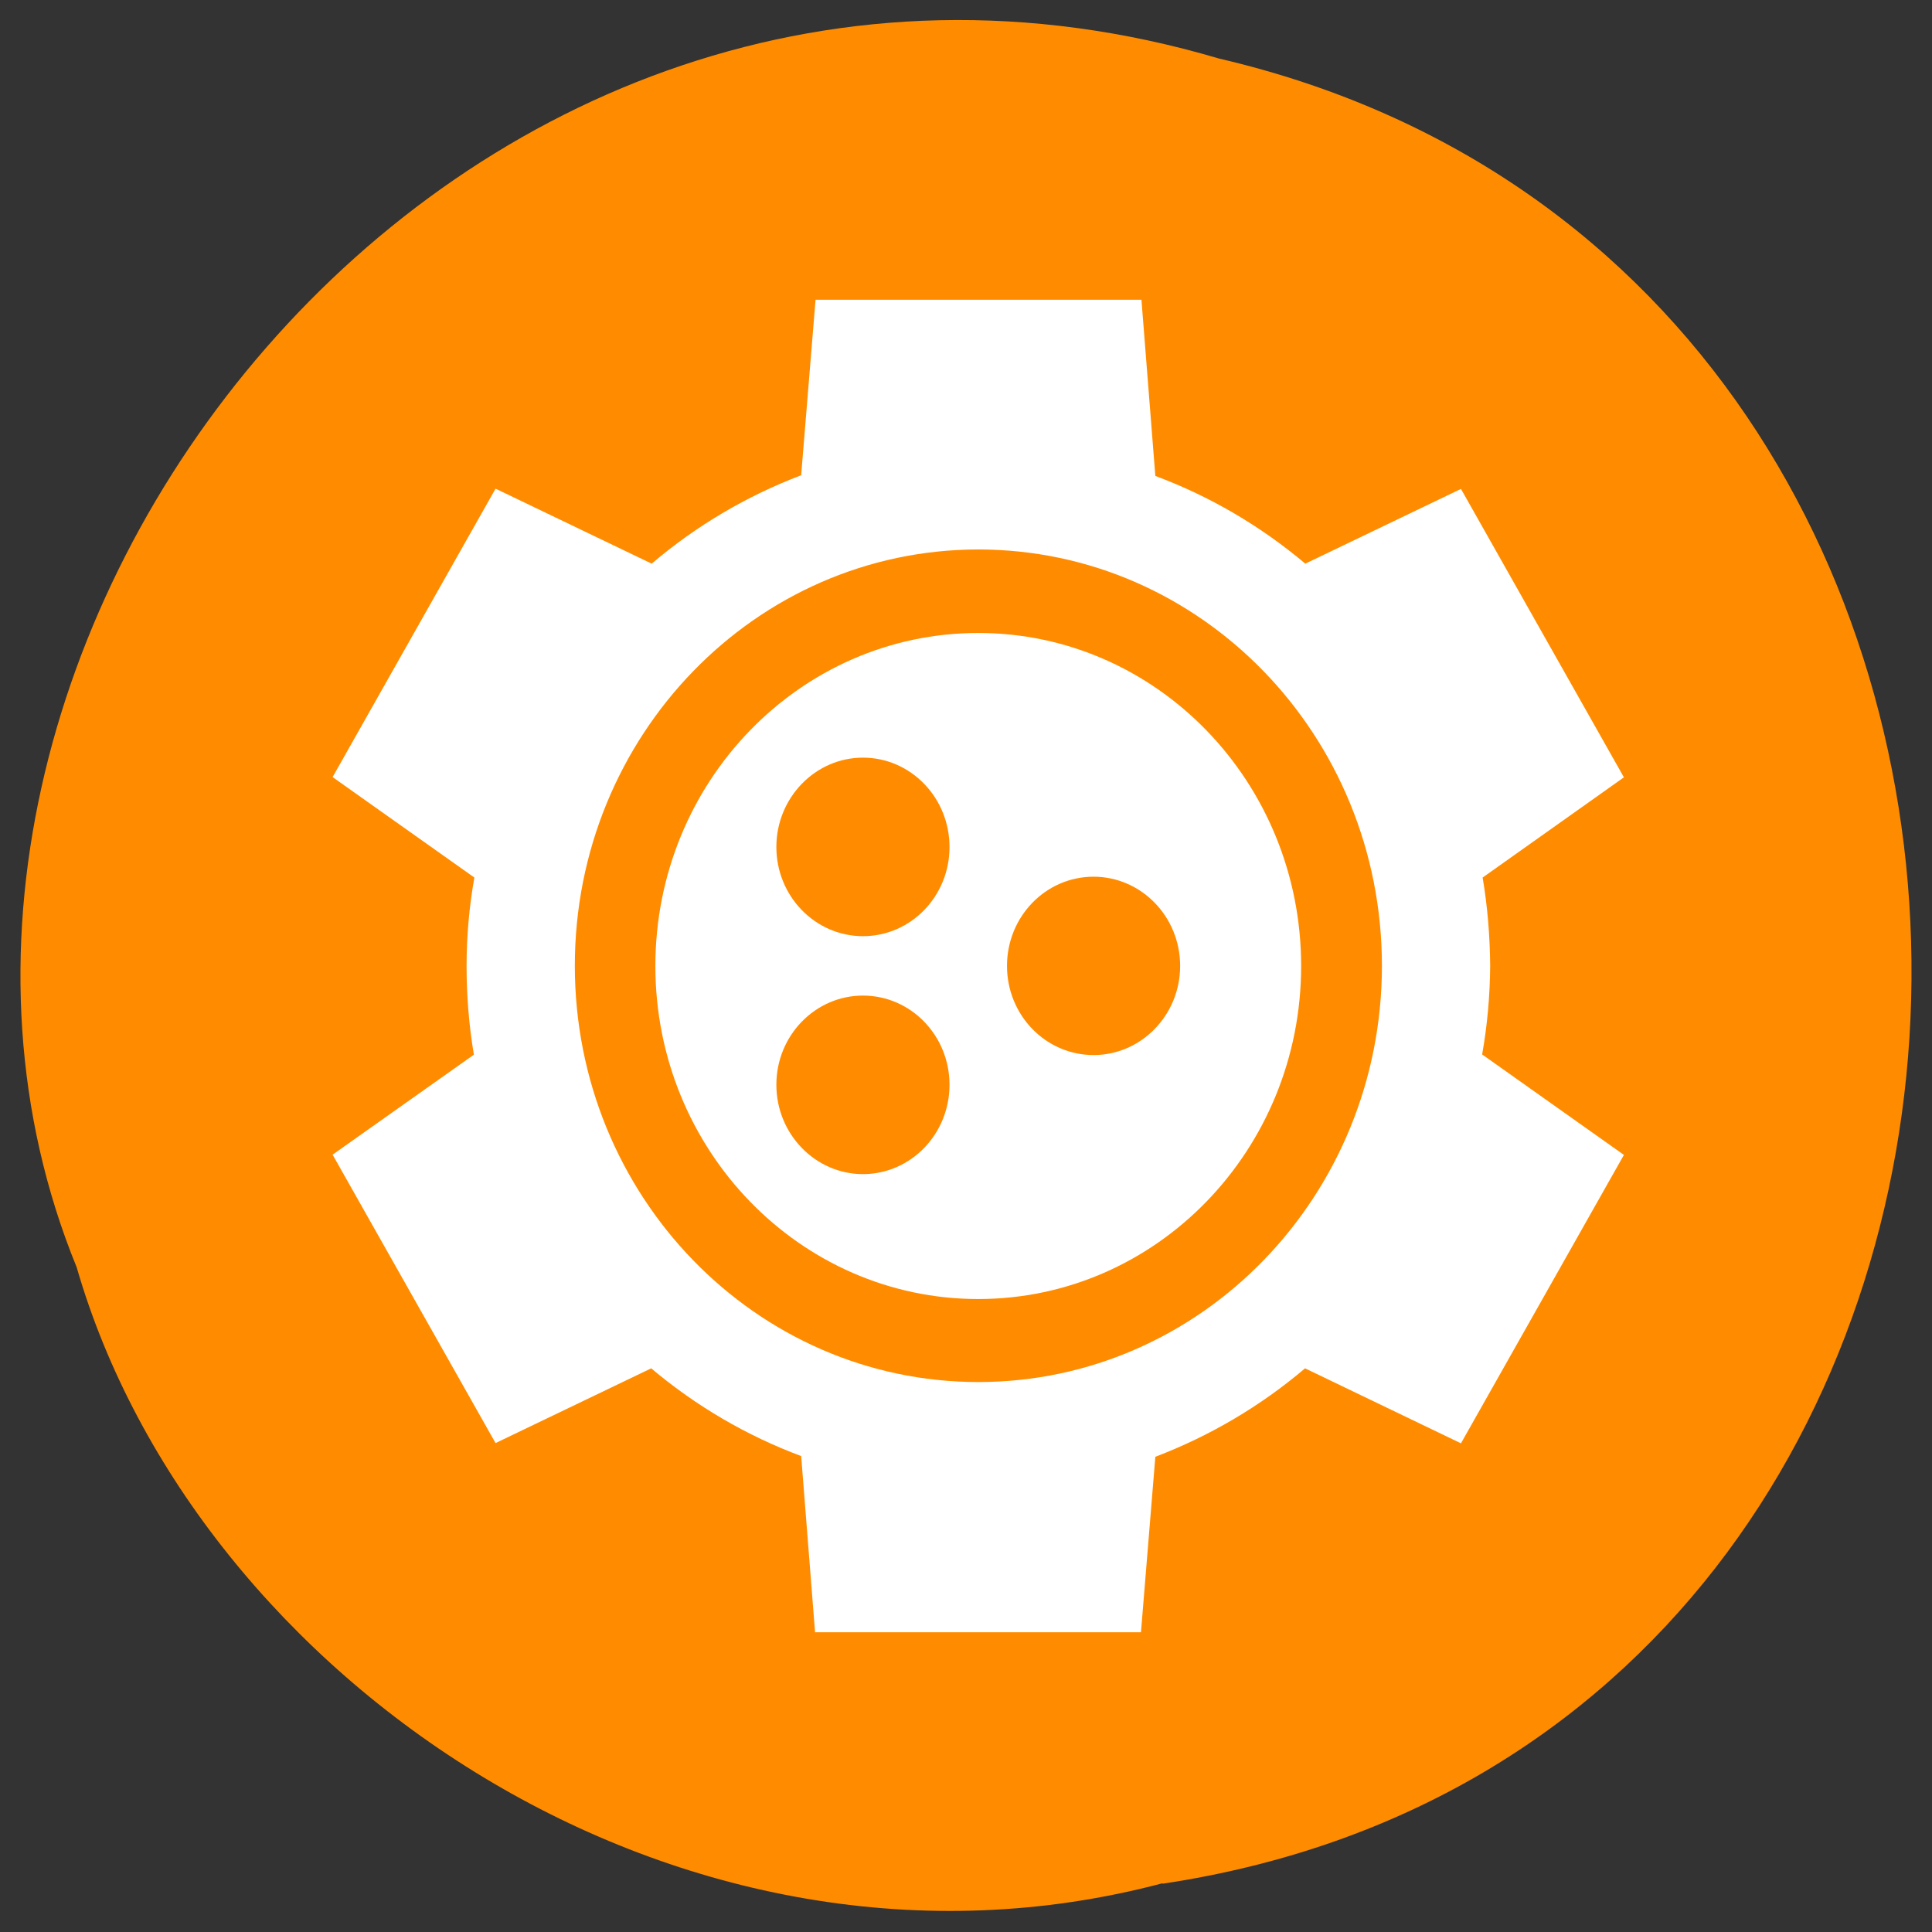 <svg xmlns="http://www.w3.org/2000/svg" viewBox="0 0 32 32"><rect x="0" y="0" width="32" height="32" fill="#333333" stroke="none"/><path d="m 19.258 31.2 c 16.13 -2.426 16.617 -26.574 0.934 -30.23 c -12.699 -3.754 -23.08 9.848 -18.922 20.02 c 1.969 6.813 10.01 12.316 17.984 10.203" fill="#ff8c00"/><g fill="#fff" fill-rule="evenodd"><path d="m 13.27 7.871 l 0.238 -2.906 h 5.398 l 0.23 2.918 c 0.902 0.336 1.742 0.828 2.484 1.453 l 2.578 -1.238 l 2.699 4.777 l -2.34 1.66 c 0.082 0.484 0.121 0.973 0.125 1.465 c -0.004 0.492 -0.047 0.98 -0.133 1.465 l 2.348 1.664 l -2.699 4.777 l -2.582 -1.242 c -0.742 0.629 -1.578 1.121 -2.48 1.465 l -0.238 2.906 h -5.398 l -0.23 -2.918 c -0.902 -0.336 -1.742 -0.828 -2.484 -1.453 l -2.578 1.238 l -2.699 -4.777 l 2.34 -1.656 c -0.082 -0.488 -0.121 -0.977 -0.121 -1.469 c 0 -0.492 0.043 -0.98 0.129 -1.465 l -2.348 -1.664 l 2.699 -4.777 l 2.586 1.242 c 0.738 -0.629 1.574 -1.121 2.477 -1.465 m 2.934 15.02 c 3.691 0 6.684 -3.086 6.684 -6.895 c 0 -3.809 -2.992 -6.895 -6.684 -6.895 c -3.691 0 -6.684 3.086 -6.684 6.895 c 0 3.809 2.992 6.895 6.684 6.895"/><path d="m 16.203 21.516 c 2.953 0 5.348 -2.469 5.348 -5.516 c 0 -3.047 -2.395 -5.516 -5.348 -5.516 c -2.953 0 -5.348 2.469 -5.348 5.516 c 0 3.047 2.395 5.516 5.348 5.516 m -1.91 -6.01 c 0.793 0 1.434 -0.66 1.434 -1.477 c 0 -0.816 -0.641 -1.48 -1.434 -1.48 c -0.789 0 -1.434 0.664 -1.434 1.48 c 0 0.816 0.645 1.477 1.434 1.477 m 0 3.941 c 0.793 0 1.434 -0.664 1.434 -1.48 c 0 -0.816 -0.641 -1.477 -1.434 -1.477 c -0.789 0 -1.434 0.66 -1.434 1.477 c 0 0.816 0.645 1.48 1.434 1.48 m 5.254 -3.449 c 0 0.816 -0.645 1.477 -1.434 1.477 c -0.793 0 -1.434 -0.66 -1.434 -1.477 c 0 -0.816 0.641 -1.477 1.434 -1.477 c 0.789 0 1.434 0.66 1.434 1.477"/></g></svg>